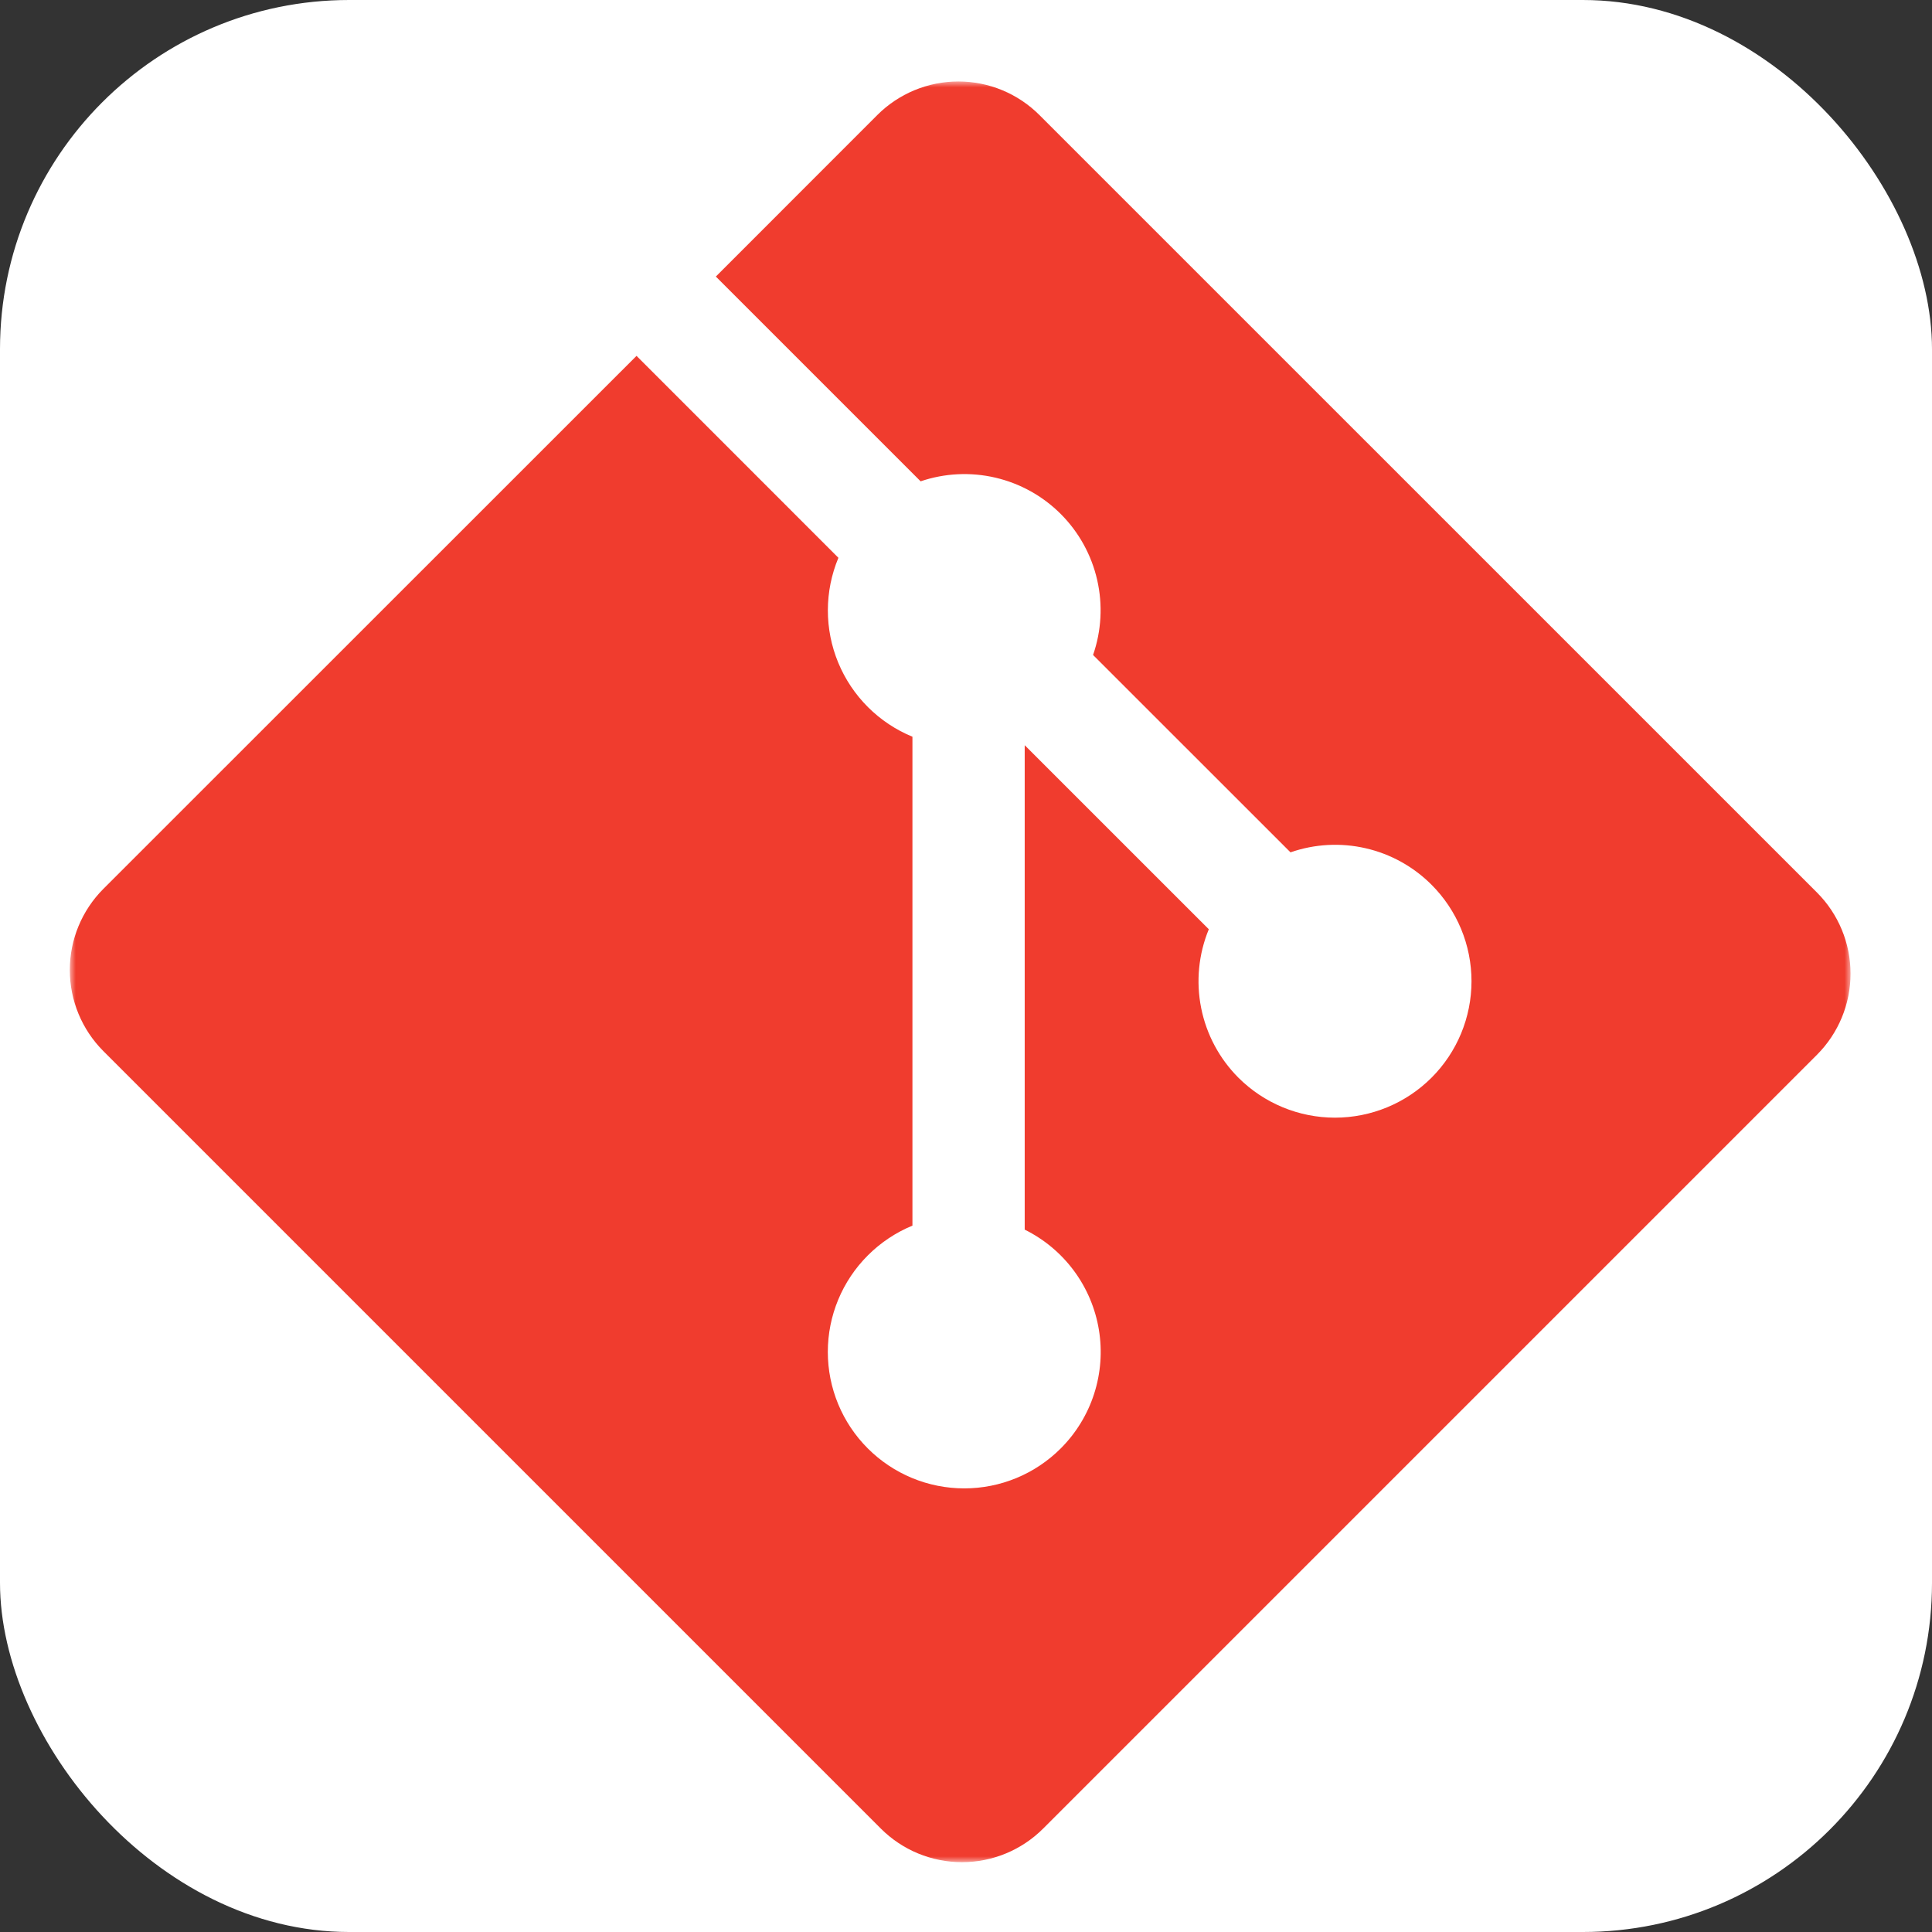 <svg width="166" height="166" viewBox="0 0 166 166" fill="none" xmlns="http://www.w3.org/2000/svg">
<rect x="0" y="0" width="166" height="166" fill="#333333" stroke="none"/>
<rect width="166" height="166" rx="30" fill="white"/>
<mask id="mask0_339_54" style="mask-type:luminance" maskUnits="userSpaceOnUse" x="6" y="7" width="153" height="153">
<path d="M6 7H159V160H6V7Z" fill="white"/>
</mask>
<g mask="url(#mask0_339_54)">
<path d="M156.118 76.687L89.314 9.889C88.399 8.973 87.313 8.247 86.117 7.751C84.921 7.255 83.639 7 82.344 7C81.05 7 79.768 7.255 78.572 7.751C77.376 8.247 76.289 8.973 75.374 9.889L61.507 23.762L79.101 41.356C81.169 40.653 83.393 40.544 85.52 41.039C87.648 41.535 89.594 42.615 91.139 44.16C92.693 45.715 93.778 47.676 94.269 49.819C94.76 51.962 94.639 54.2 93.918 56.276L110.881 73.234C112.958 72.512 115.197 72.391 117.34 72.883C119.484 73.375 121.445 74.462 122.999 76.018C124.088 77.106 124.951 78.399 125.541 79.821C126.13 81.243 126.433 82.768 126.433 84.307C126.433 85.847 126.13 87.371 125.541 88.794C124.951 90.216 124.088 91.508 122.999 92.597C120.798 94.796 117.814 96.031 114.703 96.031C111.592 96.031 108.608 94.796 106.406 92.597C104.771 90.959 103.657 88.874 103.205 86.605C102.752 84.335 102.981 81.982 103.862 79.843L88.044 64.029V105.651C89.713 106.476 91.163 107.687 92.271 109.183C93.38 110.679 94.116 112.418 94.418 114.256C94.721 116.093 94.582 117.976 94.012 119.749C93.442 121.522 92.458 123.133 91.141 124.45C90.052 125.539 88.76 126.403 87.338 126.992C85.915 127.581 84.391 127.884 82.851 127.884C81.312 127.884 79.787 127.581 78.365 126.992C76.942 126.403 75.65 125.539 74.562 124.45C73.473 123.362 72.609 122.069 72.019 120.647C71.43 119.224 71.127 117.699 71.127 116.16C71.127 114.62 71.43 113.095 72.019 111.673C72.609 110.25 73.473 108.958 74.562 107.869C75.659 106.77 76.963 105.899 78.398 105.307V63.301C76.968 62.713 75.669 61.847 74.575 60.755C73.481 59.662 72.613 58.364 72.022 56.936C71.431 55.507 71.128 53.975 71.131 52.429C71.133 50.883 71.442 49.353 72.037 47.926L54.691 30.576L8.881 76.374C7.035 78.224 5.998 80.73 5.998 83.343C5.998 85.957 7.035 88.463 8.881 90.312L75.687 157.119C77.537 158.965 80.043 160.001 82.656 160.001C85.268 160.001 87.775 158.965 89.624 157.119L156.118 90.626C157.964 88.776 159 86.269 159 83.656C159 81.043 157.964 78.537 156.118 76.687Z" fill="#F03C2E"/>
</g>
</svg>
